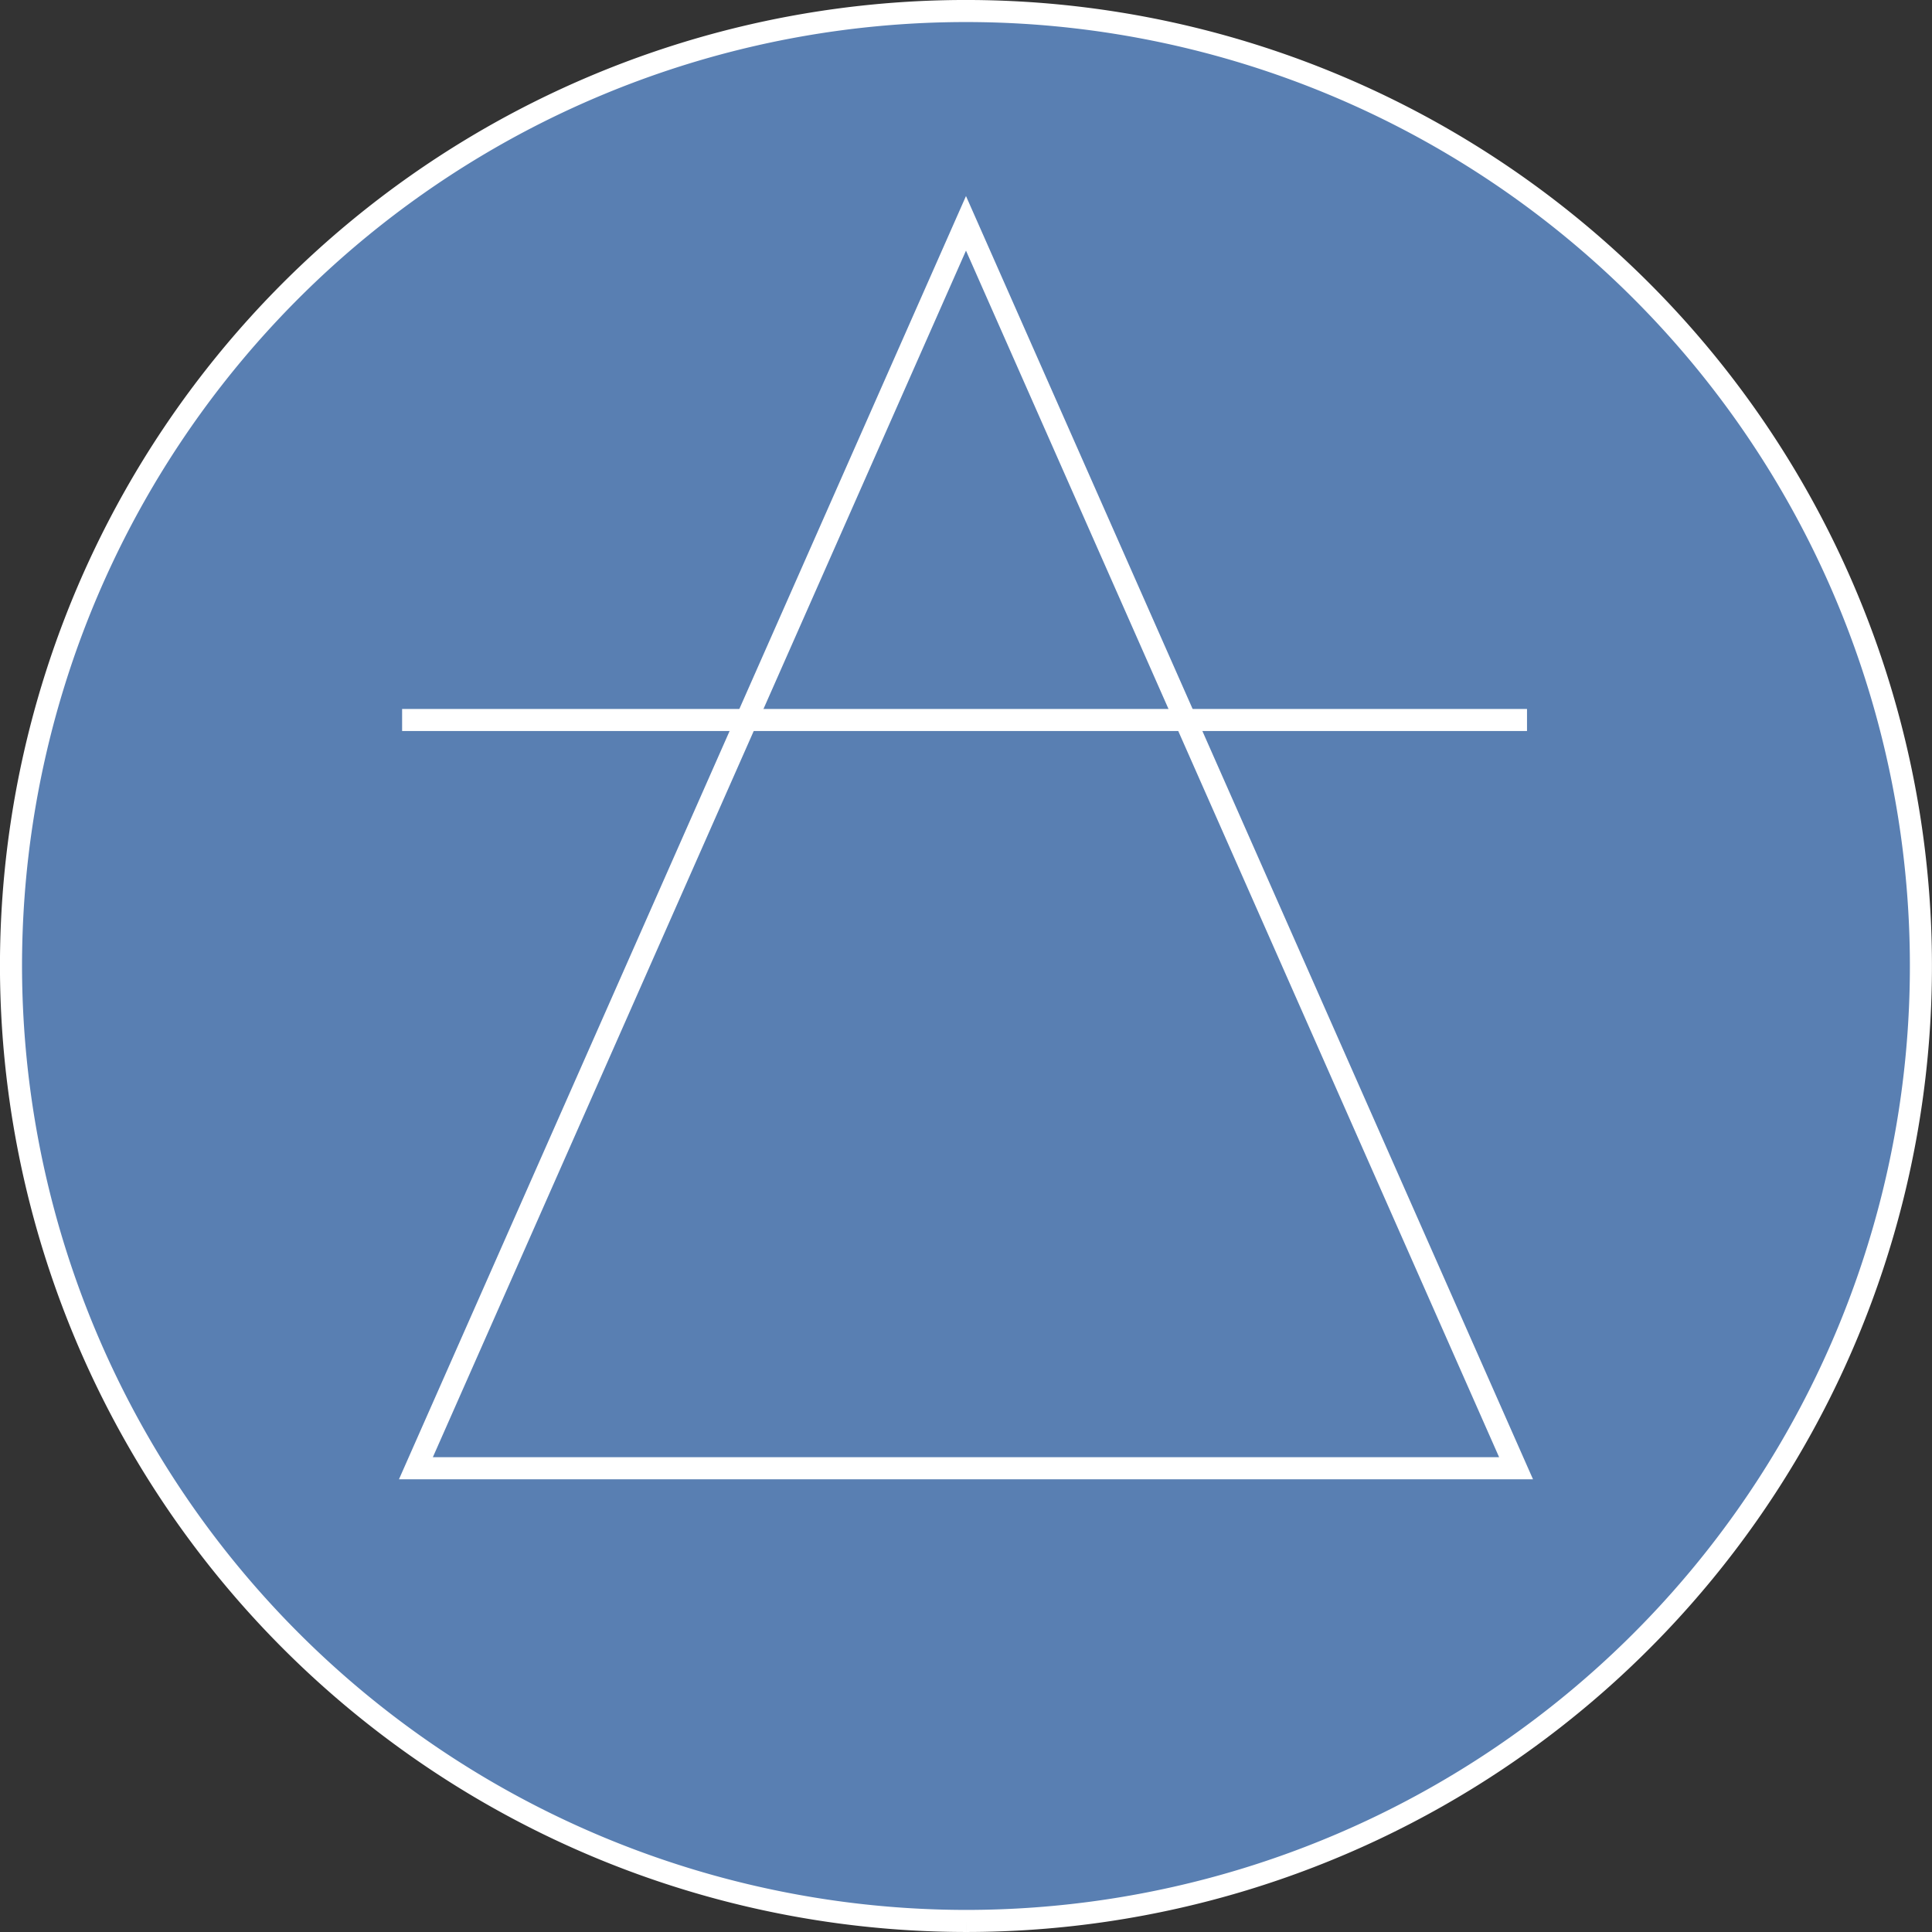 <svg xmlns="http://www.w3.org/2000/svg" width="175.096" height="175.095" viewBox="0 0 175.096 175.095">
  <rect x="0" y="0" width="175.096" height="175.095" fill="#333333" stroke="none"/>
  <g id="chakra8" transform="translate(1 1)">
    <path id="bg" d="M86.547,0A86.548,86.548,0,1,0,173.1,86.548,86.646,86.646,0,0,0,86.547,0" transform="translate(173.096 173.095) rotate(180)" fill="#597fb2" stroke="#fff" stroke-width="2"/>
    <g id="Groupe_2712" data-name="Groupe 2712" transform="translate(137.935 133.065) rotate(180)">
      <g id="Polygone_1" data-name="Polygone 1" transform="translate(102.776 116.298) rotate(180)" fill="none">
        <path d="M51.388,0l51.388,116.3H0Z" stroke="none"/>
        <path d="M 51.388 4.948 L 3.07 114.299 L 99.705 114.299 L 51.388 4.948 M 51.388 0 L 102.776 116.299 L -7.62939453125e-06 116.299 L 51.388 0 Z" stroke="none" fill="#fff"/>
      </g>
      <path id="Tracé_2925" data-name="Tracé 2925" d="M0,0H101.949" transform="translate(0.543 68.813)" fill="none" stroke="#fff" stroke-width="2"/>
    </g>
  </g>
</svg>
